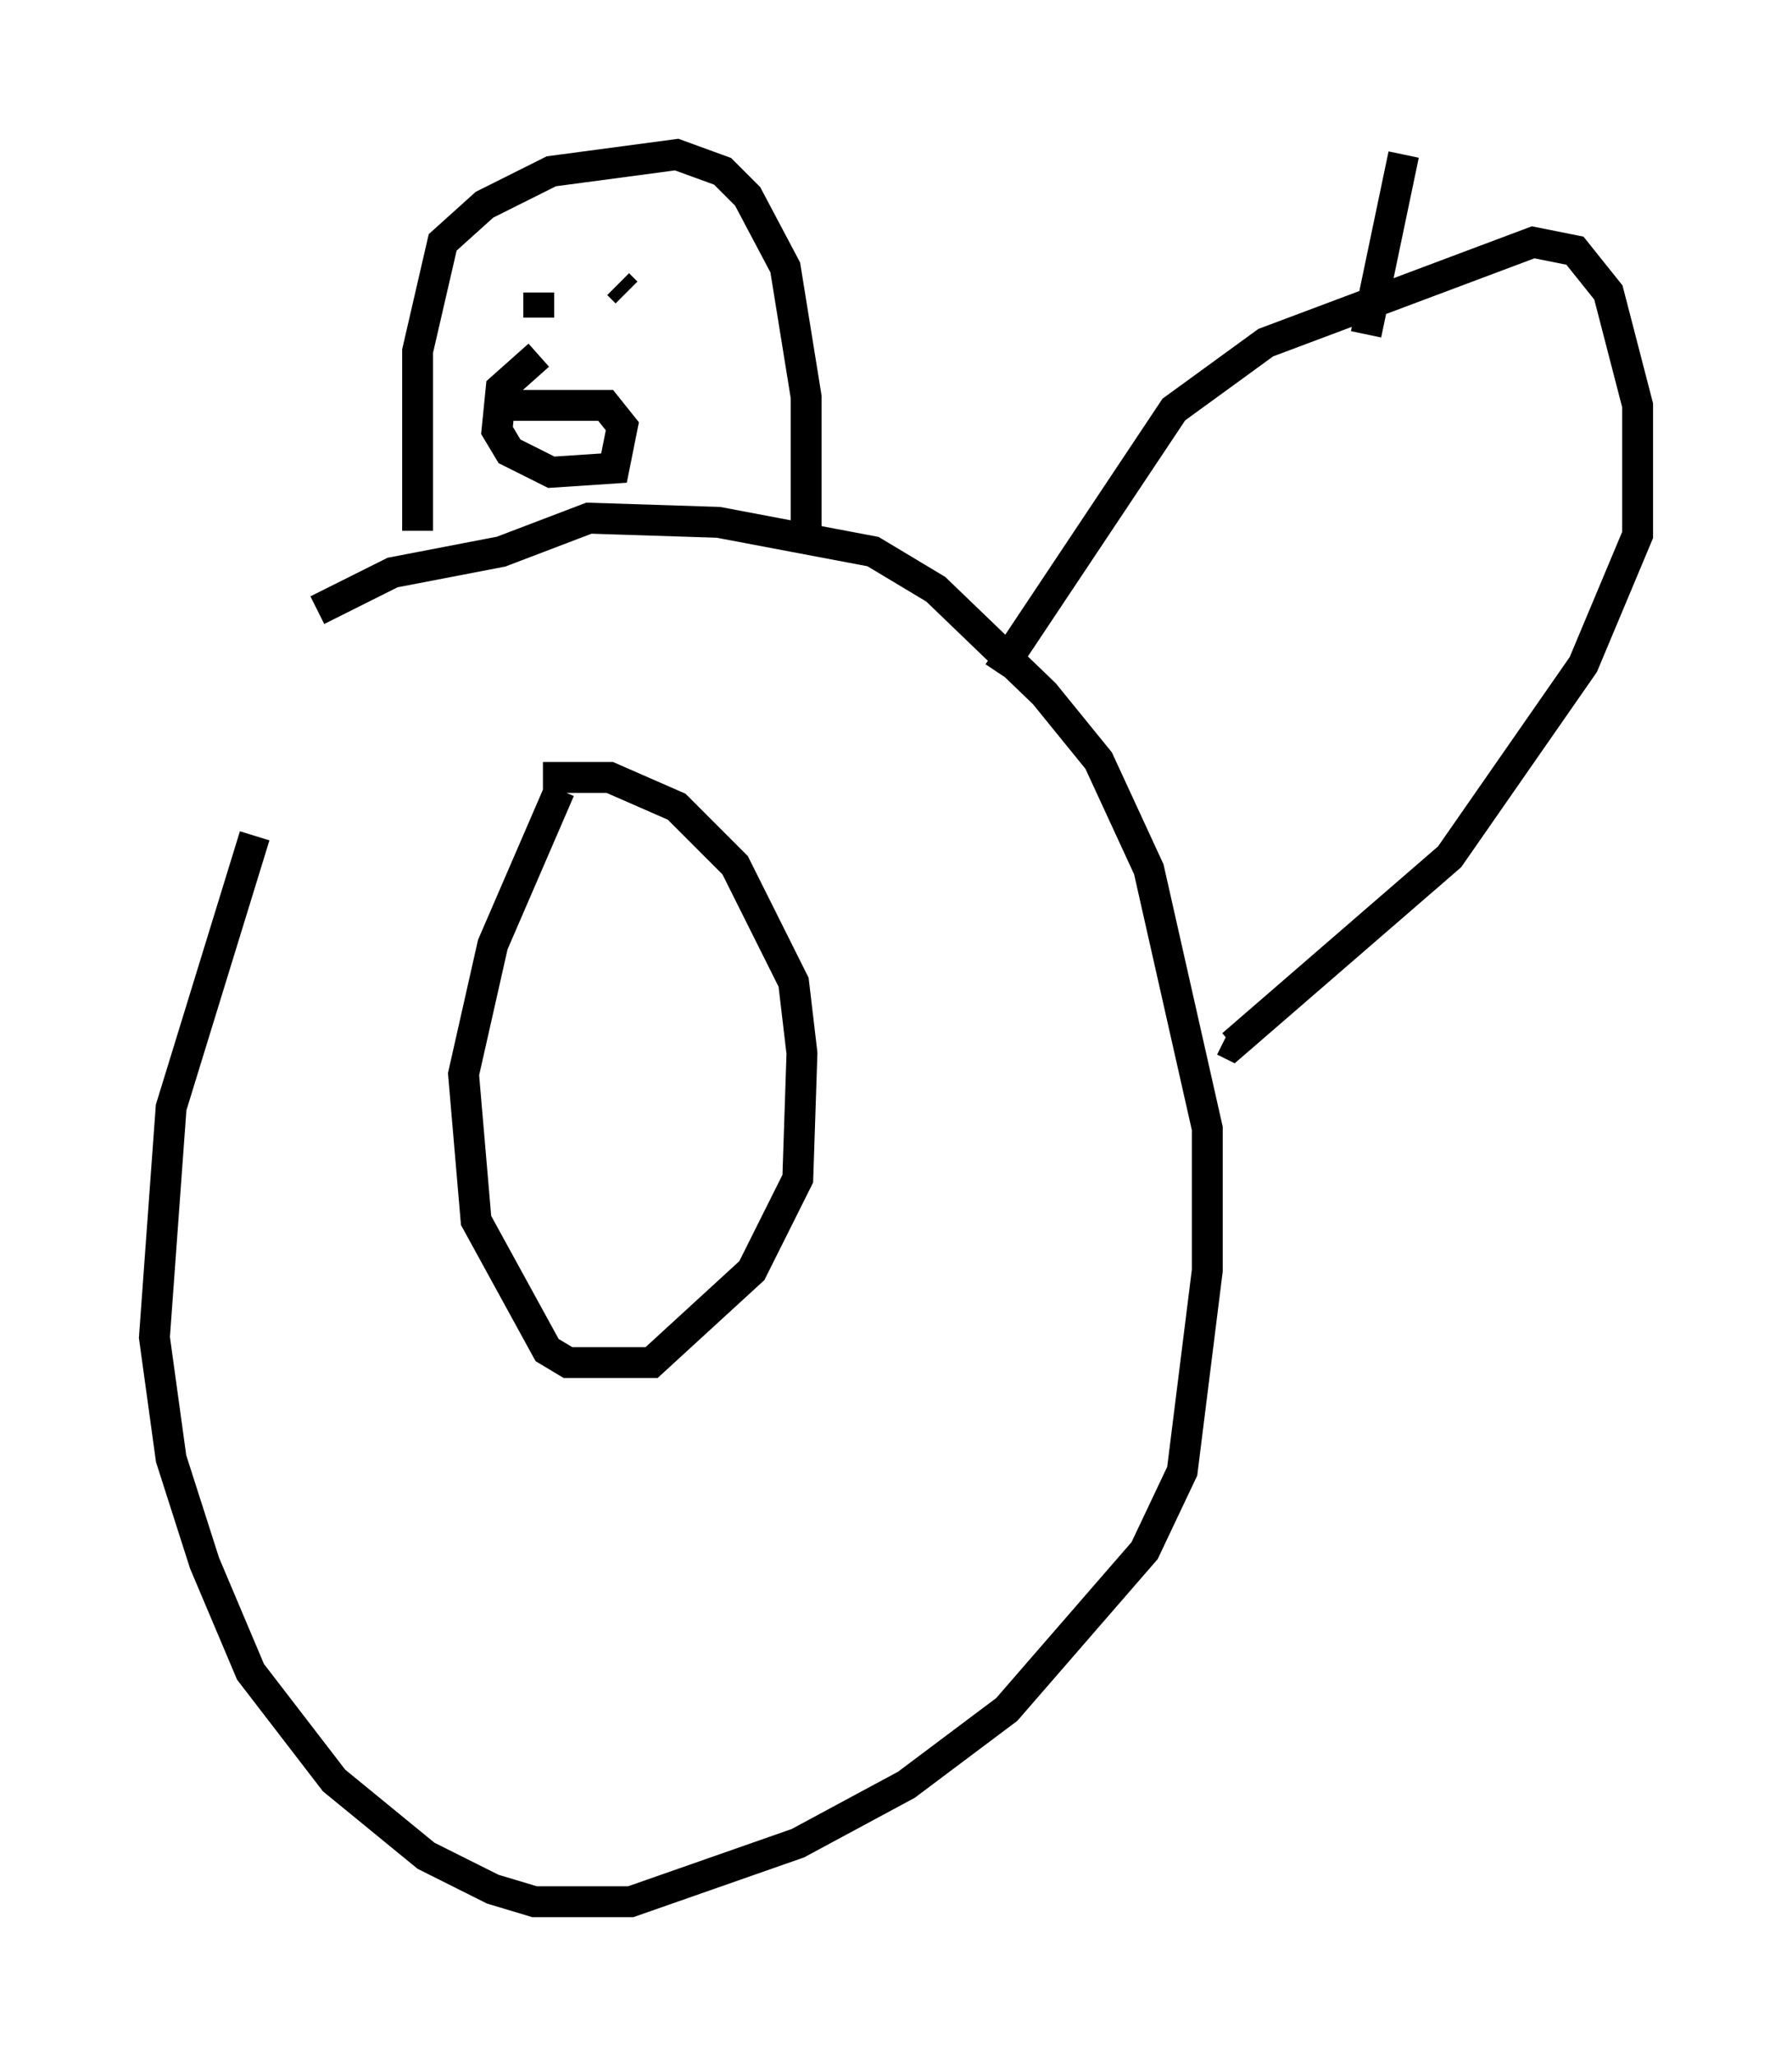 <?xml version="1.0" encoding="utf-8" ?>
<svg baseProfile="full" height="66.562" version="1.1" width="58.037" xmlns="http://www.w3.org/2000/svg" xmlns:ev="http://www.w3.org/2001/xml-events" xmlns:xlink="http://www.w3.org/1999/xlink"><defs /><rect fill="white" height="66.562" width="58.037" x="0" y="0" /><path d="M11.631, 19.073 m-3.383, 7.984 l-2.706, 8.796 -0.541, 7.442 l0.541, 3.924 1.083, 3.383 l1.488, 3.518 2.706, 3.518 l2.977, 2.436 2.165, 1.083 l1.353, 0.406 3.112, 0.0 l5.413, -1.894 3.518, -1.894 l3.248, -2.436 4.465, -5.142 l1.218, -2.571 0.812, -6.495 l0.0, -4.601 -1.894, -8.39 l-1.624, -3.518 -1.759, -2.165 l-3.518, -3.383 -2.03, -1.218 l-5.007, -0.947 -4.195, -0.135 l-2.842, 1.083 -3.518, 0.677 l-2.436, 1.218 m7.848, 5.819 l-2.165, 5.007 -0.947, 4.195 l0.406, 4.736 2.3, 4.195 l0.677, 0.406 2.706, 0.0 l3.248, -2.977 1.488, -2.977 l0.135, -4.059 -0.271, -2.3 l-1.894, -3.789 -1.894, -1.894 l-2.165, -0.947 -2.165, 0.0 m-4.059, -7.984 l0.0, -5.819 0.812, -3.518 l1.353, -1.218 2.165, -1.083 l4.059, -0.541 1.488, 0.541 l0.812, 0.812 1.218, 2.3 l0.677, 4.195 0.0, 4.601 m-8.66, -7.172 l0.0, -0.812 m2.571, -0.271 l0.0, 0.0 m0.0, 0.0 l0.271, 0.271 m-4.059, 3.654 l3.383, 0.0 0.541, 0.677 l-0.271, 1.353 -2.03, 0.135 l-1.353, -0.677 -0.406, -0.677 l0.135, -1.353 1.218, -1.083 m14.885, 10.284 l5.683, -8.525 2.977, -2.165 l8.66, -3.248 1.353, 0.271 l1.083, 1.353 0.947, 3.654 l0.0, 4.195 -1.759, 4.195 l-4.33, 6.225 -7.036, 6.089 l-0.271, -0.135 m4.601, -22.868 l1.218, -5.819 " fill="none" stroke="black" stroke-width="1" /></svg>